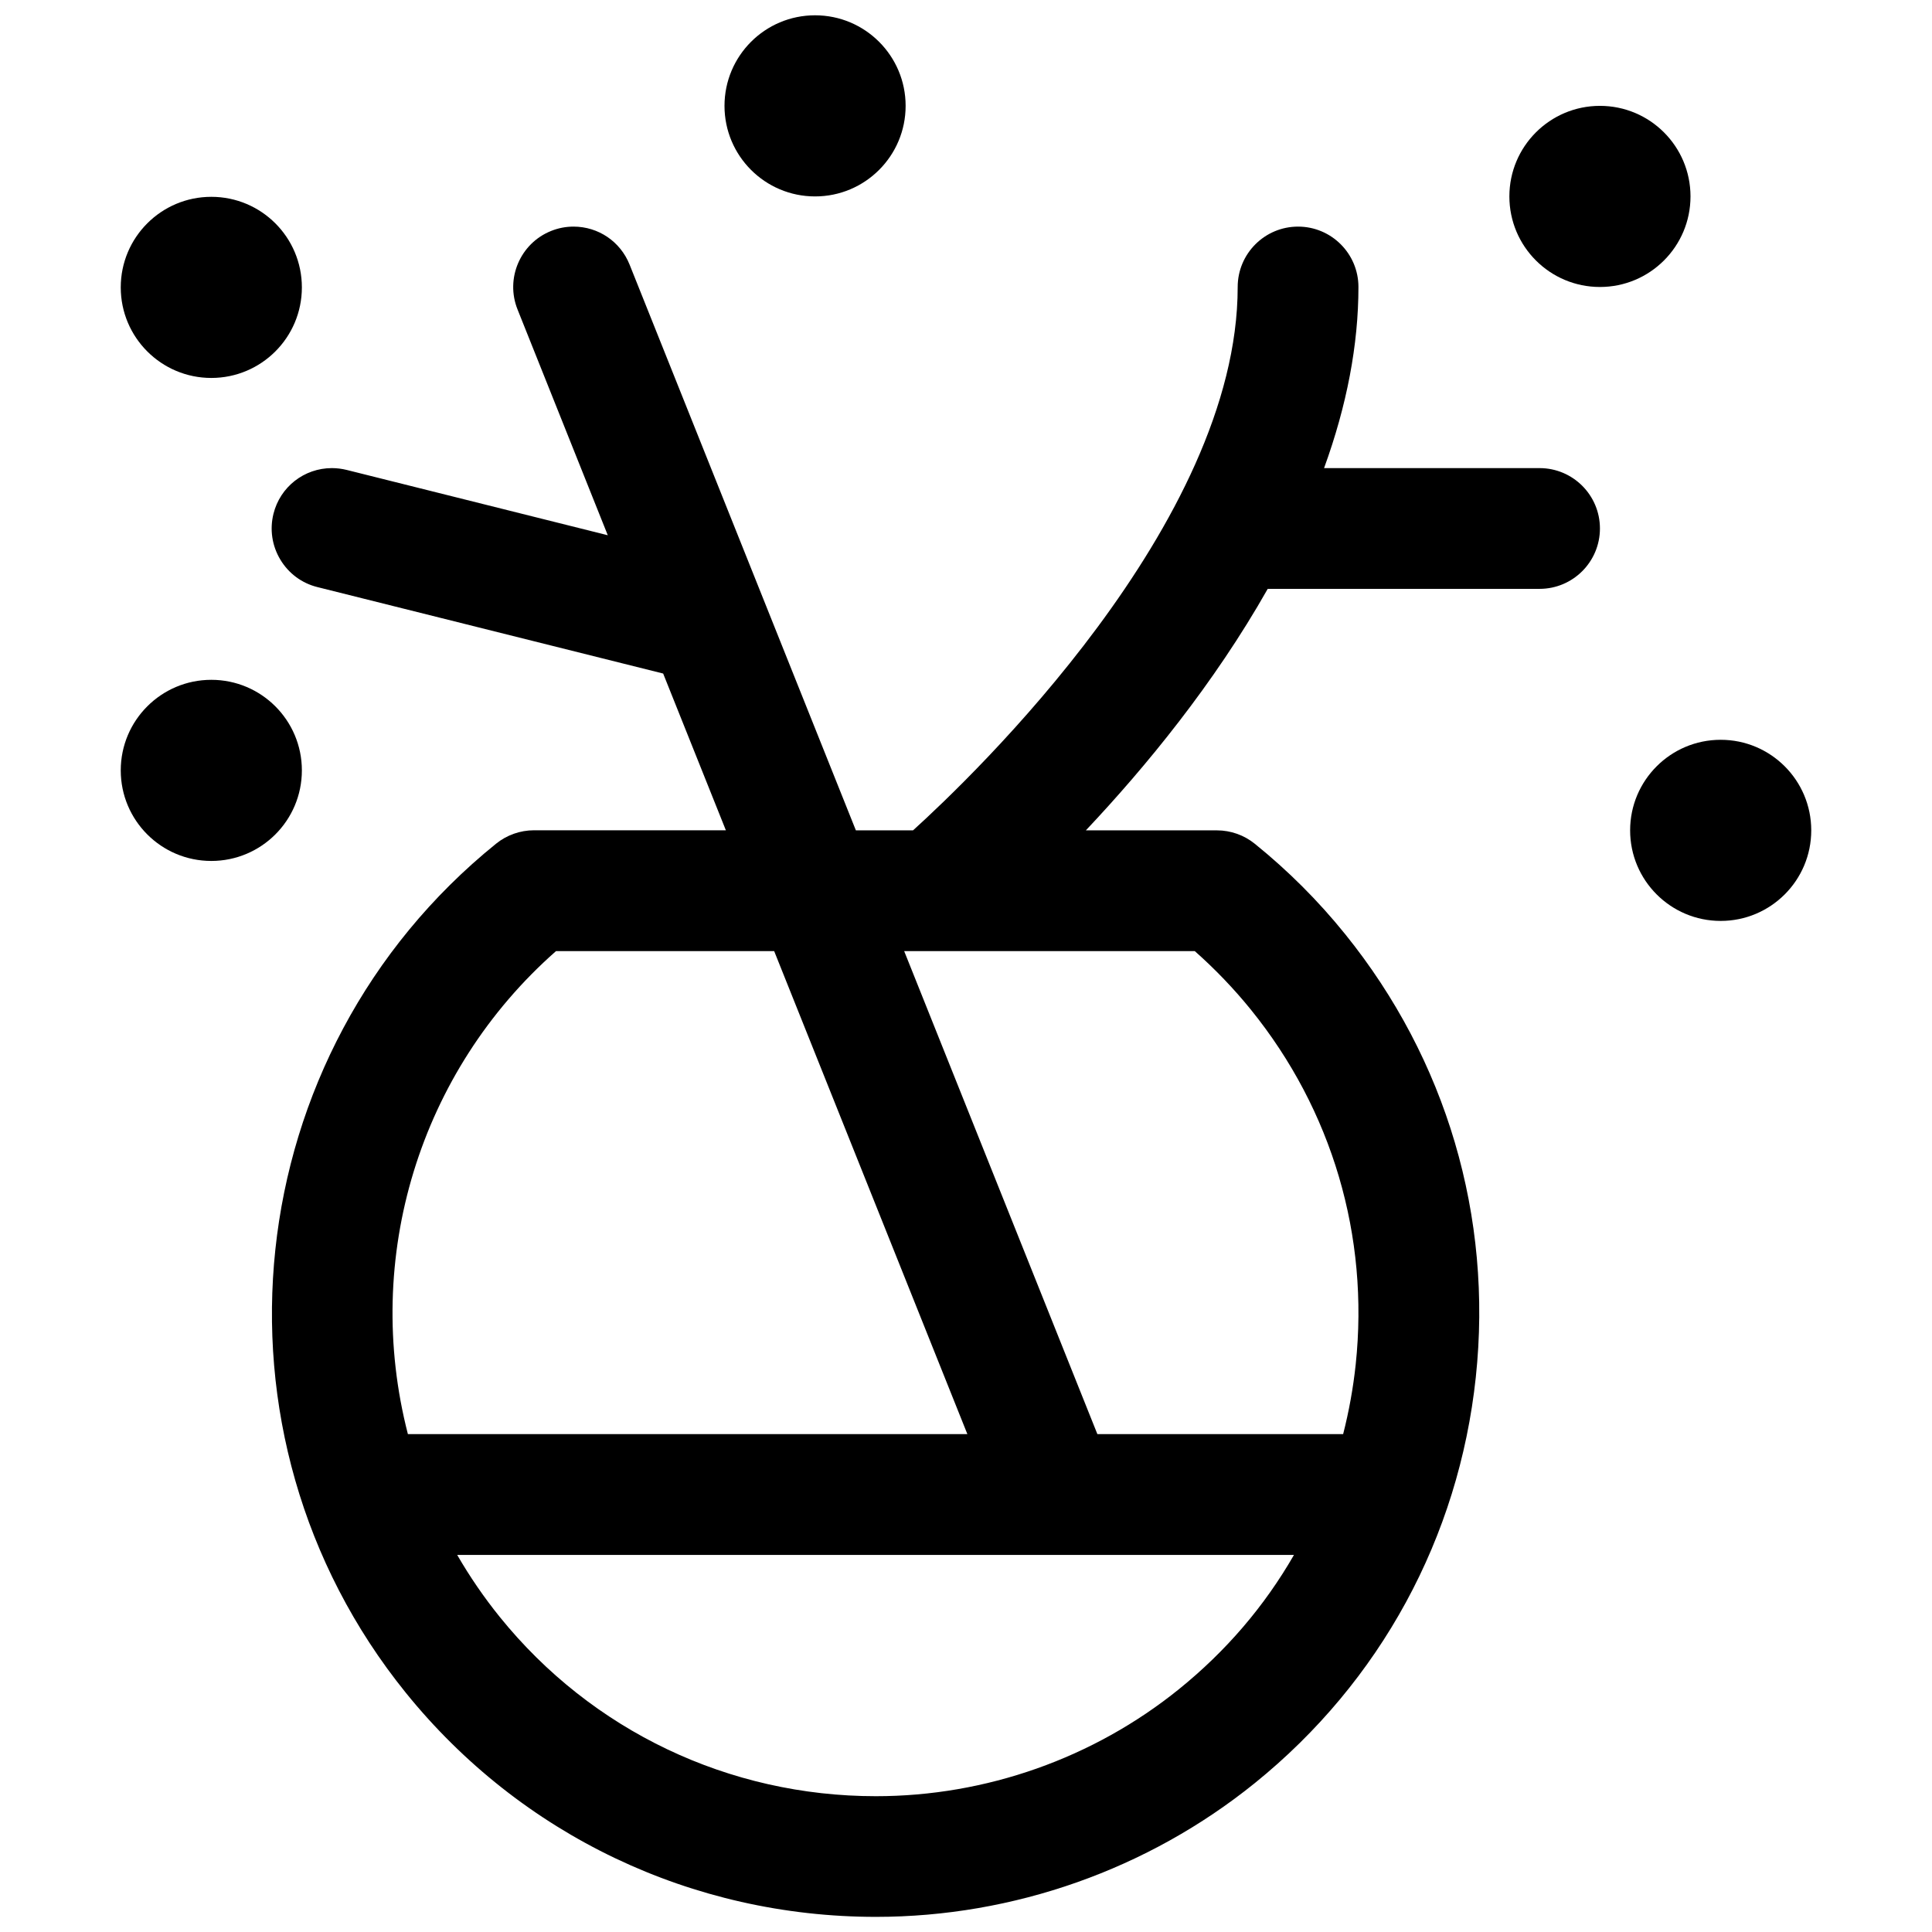 <?xml version="1.0" encoding="utf-8"?>
<!-- Generator: Adobe Illustrator 22.1.0, SVG Export Plug-In . SVG Version: 6.00 Build 0)  -->
<svg version="1.1" id="Regular" xmlns="http://www.w3.org/2000/svg" xmlns:xlink="http://www.w3.org/1999/xlink" x="0px" y="0px"
	 viewBox="0 0 24 24" style="enable-background:new 0 0 24 24;" xml:space="preserve">
<title>decoration-flower-vase</title>
<g>
	<circle cx="10.125" cy="1.315" r="1.125"/>
	<circle cx="2.625" cy="3.57" r="1.125"/>
	<circle cx="2.625" cy="9.57" r="1.125"/>
	<path d="M10.882,23.812c-2.283,0-4.411-1.015-5.841-2.784c-2.599-3.217-2.096-7.948,1.121-10.547
		c0.133-0.108,0.301-0.167,0.471-0.167h2.384L8.238,8.367L3.943,7.293c-0.194-0.048-0.358-0.17-0.461-0.342
		C3.379,6.779,3.349,6.577,3.397,6.383c0.083-0.335,0.382-0.568,0.726-0.568c0.062,0,0.124,0.008,0.185,0.023l3.242,0.811
		L6.429,3.844C6.275,3.46,6.463,3.022,6.846,2.869c0.089-0.036,0.183-0.054,0.278-0.054c0.309,0,0.582,0.185,0.697,0.472
		l2.811,7.028h0.71c0.734-0.665,4.033-3.814,4.033-6.75c0-0.414,0.336-0.75,0.75-0.75s0.75,0.336,0.75,0.75
		c0,0.715-0.143,1.47-0.427,2.25h2.677c0.414,0,0.75,0.336,0.75,0.75s-0.336,0.75-0.75,0.75h-3.377
		c-0.667,1.179-1.516,2.212-2.259,3h1.628c0.171,0,0.338,0.059,0.471,0.167c0.411,0.332,0.789,0.709,1.121,1.121
		c1.259,1.558,1.836,3.513,1.624,5.505s-1.187,3.783-2.745,5.042C14.261,23.222,12.59,23.812,10.882,23.812z M5.679,19.315
		c0.156,0.27,0.333,0.528,0.529,0.771c1.143,1.415,2.847,2.227,4.673,2.227c1.366,0,2.703-0.472,3.765-1.33
		c0.583-0.471,1.062-1.03,1.428-1.667H5.679z M16.685,17.815c0.073-0.285,0.125-0.575,0.156-0.865
		c0.169-1.594-0.292-3.158-1.3-4.405c-0.211-0.261-0.446-0.506-0.699-0.73h-3.61l2.4,6H16.685z M12.017,17.815l-2.4-6h-2.71
		c-1.698,1.495-2.404,3.811-1.84,6H12.017z"/>
	<circle cx="19.875" cy="2.44" r="1.125"/>
	<circle cx="21.375" cy="10.315" r="1.125"/>
</g>
</svg>
